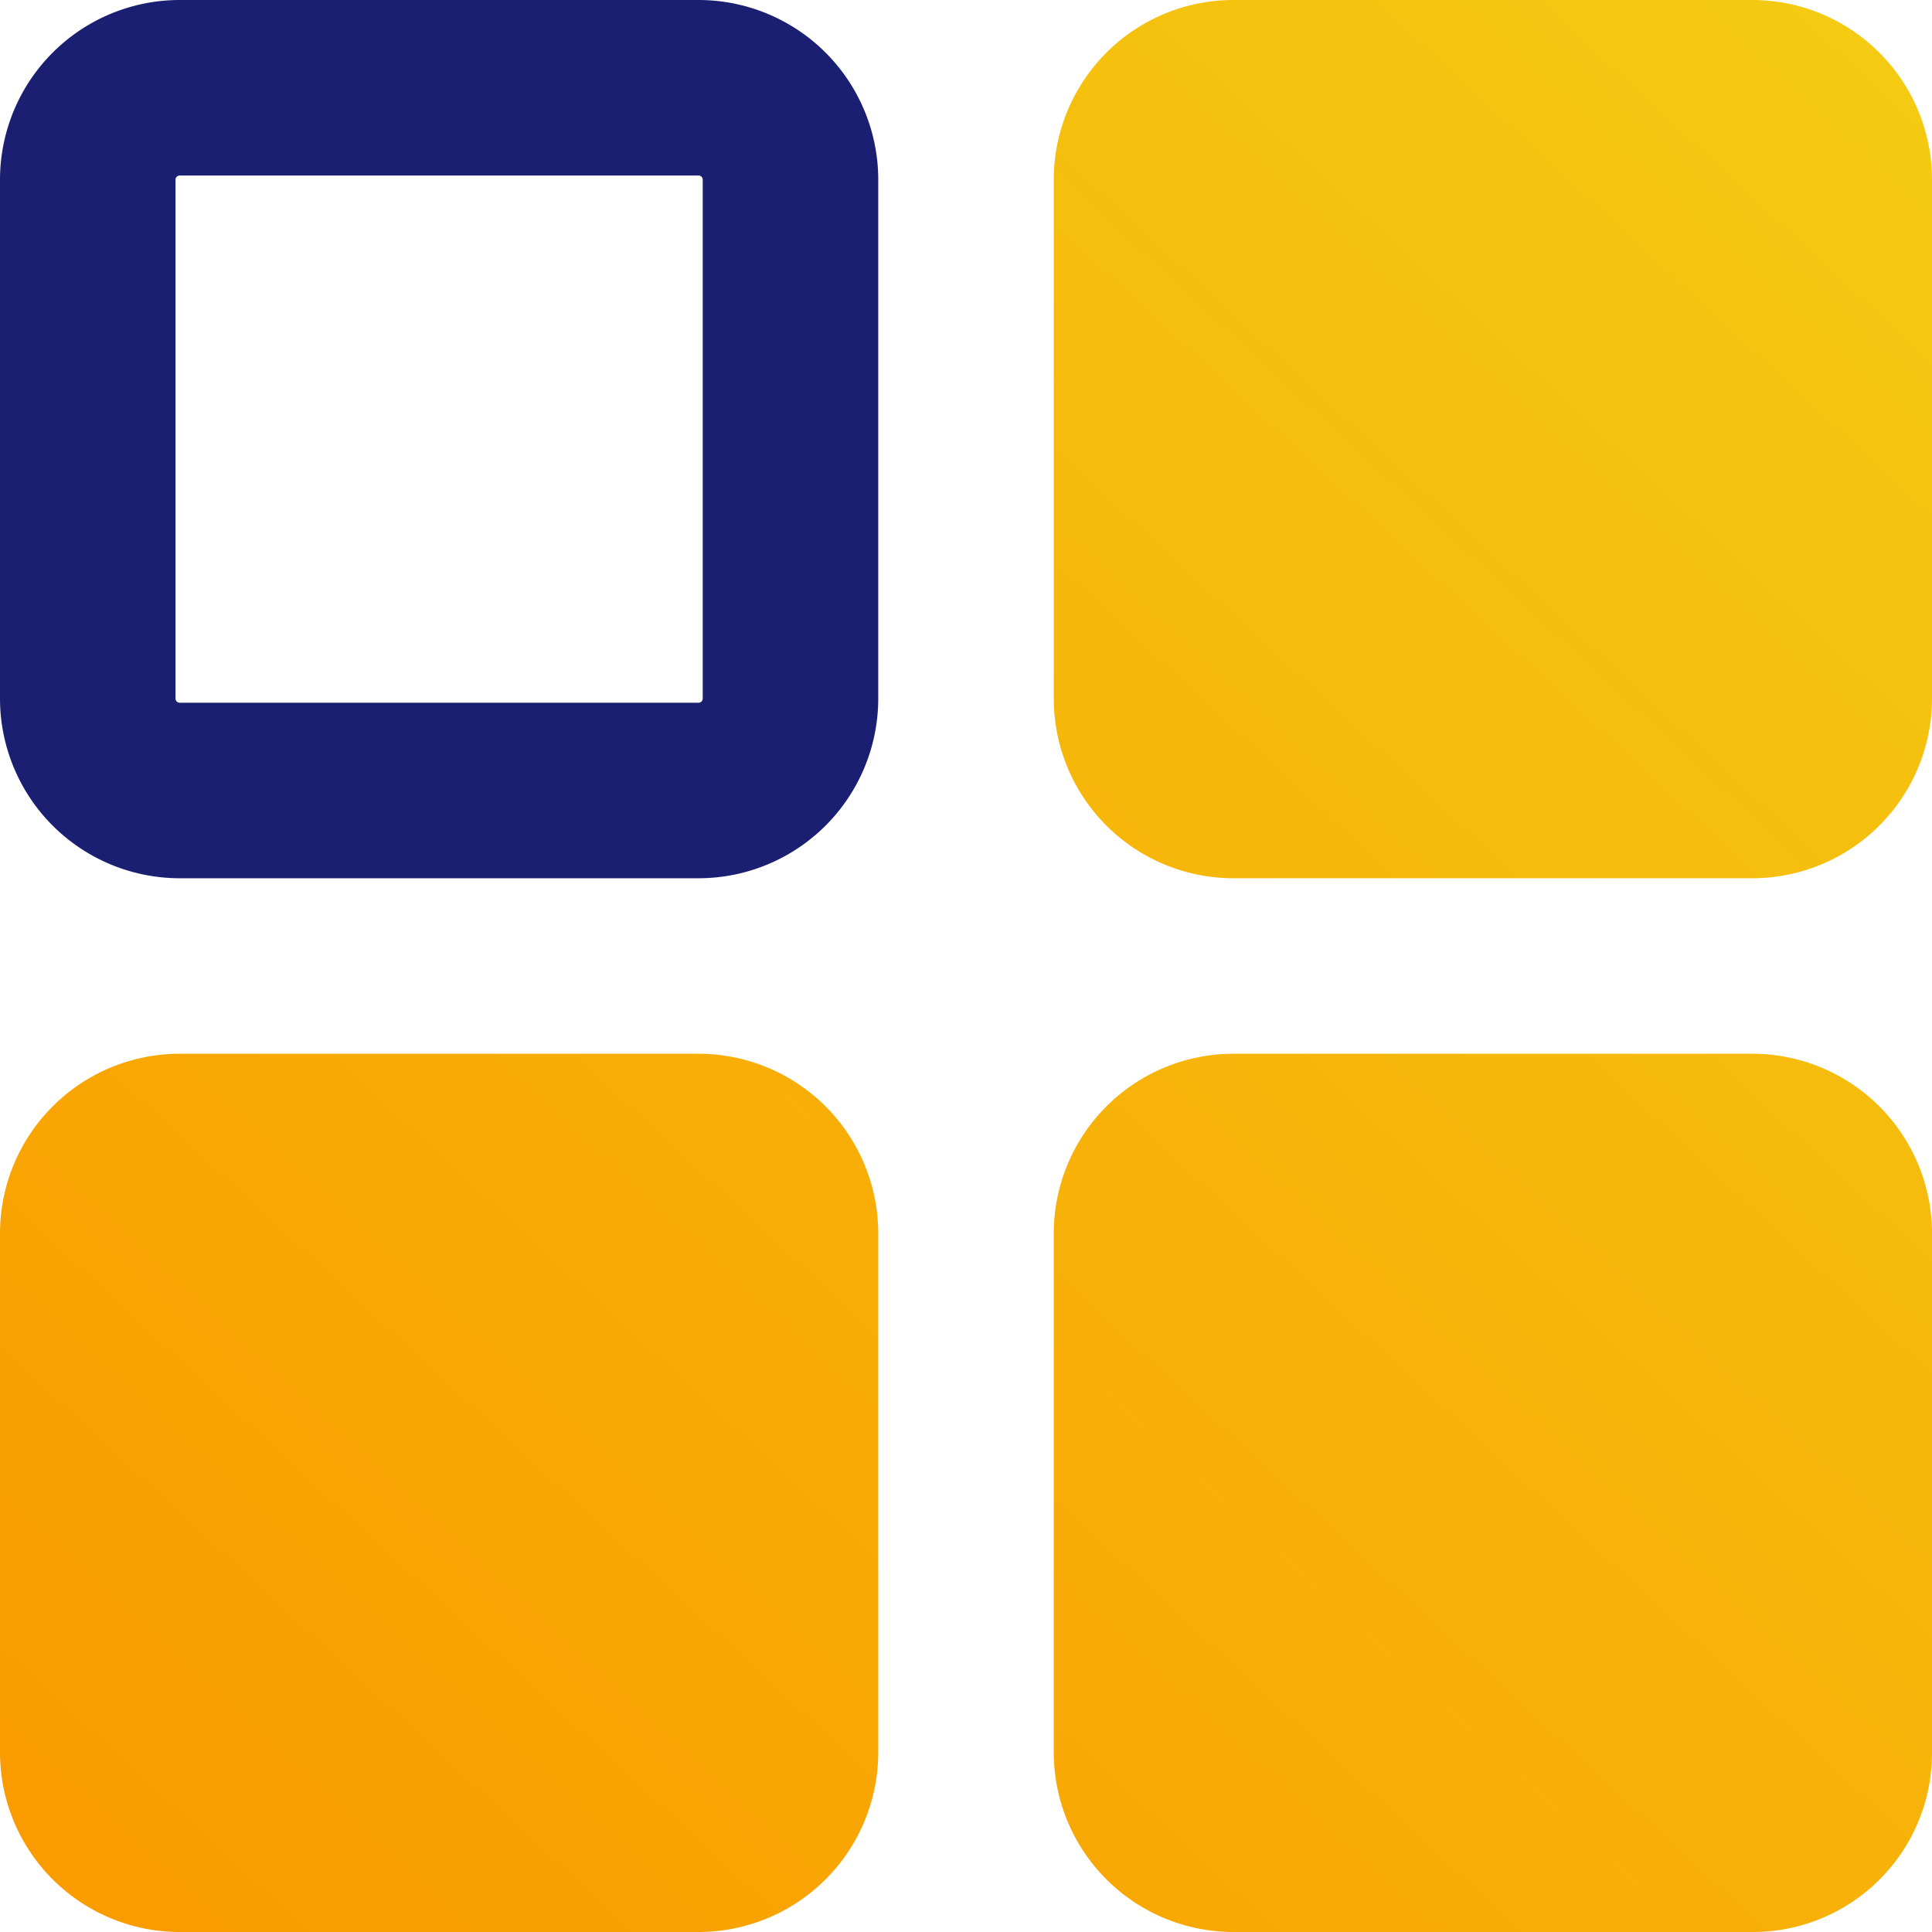 <svg xmlns="http://www.w3.org/2000/svg" xmlns:xlink="http://www.w3.org/1999/xlink" viewBox="0 0 27.3 27.3"><defs><linearGradient id="linear-gradient" x1="4.97" y1="30.48" x2="29.75" y2="3.7" gradientUnits="userSpaceOnUse"><stop offset="0" stop-color="#fa9b00"/><stop offset="1" stop-color="#f4ca12"/></linearGradient></defs><title>icon_show_all</title><g id="Layer_2" data-name="Layer 2"><g id="Layer_1-2" data-name="Layer 1"><path d="M9.87,2.48a.06.06,0,0,1,.06.06V9.87a.06.06,0,0,1-.06.06H2.54a.06.06,0,0,1-.06-.06V2.54a.06.06,0,0,1,.06-.06H9.87M9.87,0H2.54A2.54,2.54,0,0,0,0,2.54V9.87a2.54,2.54,0,0,0,2.54,2.54H9.87a2.54,2.54,0,0,0,2.54-2.54V2.54A2.54,2.54,0,0,0,9.87,0Z" style="fill:#1a1f71"/><path d="M24.76,12.41H17.43a2.54,2.54,0,0,1-2.54-2.54V2.54A2.54,2.54,0,0,1,17.43,0h7.33A2.54,2.54,0,0,1,27.3,2.54V9.87A2.54,2.54,0,0,1,24.76,12.41ZM12.41,24.76V17.43a2.54,2.54,0,0,0-2.54-2.54H2.54A2.54,2.54,0,0,0,0,17.43v7.33A2.54,2.54,0,0,0,2.54,27.3H9.87A2.54,2.54,0,0,0,12.41,24.76Zm14.89,0V17.43a2.54,2.54,0,0,0-2.54-2.54H17.43a2.54,2.54,0,0,0-2.54,2.54v7.33a2.54,2.54,0,0,0,2.54,2.54h7.33A2.53,2.53,0,0,0,27.3,24.76Z" style="fill:url(#linear-gradient)"/></g></g></svg>